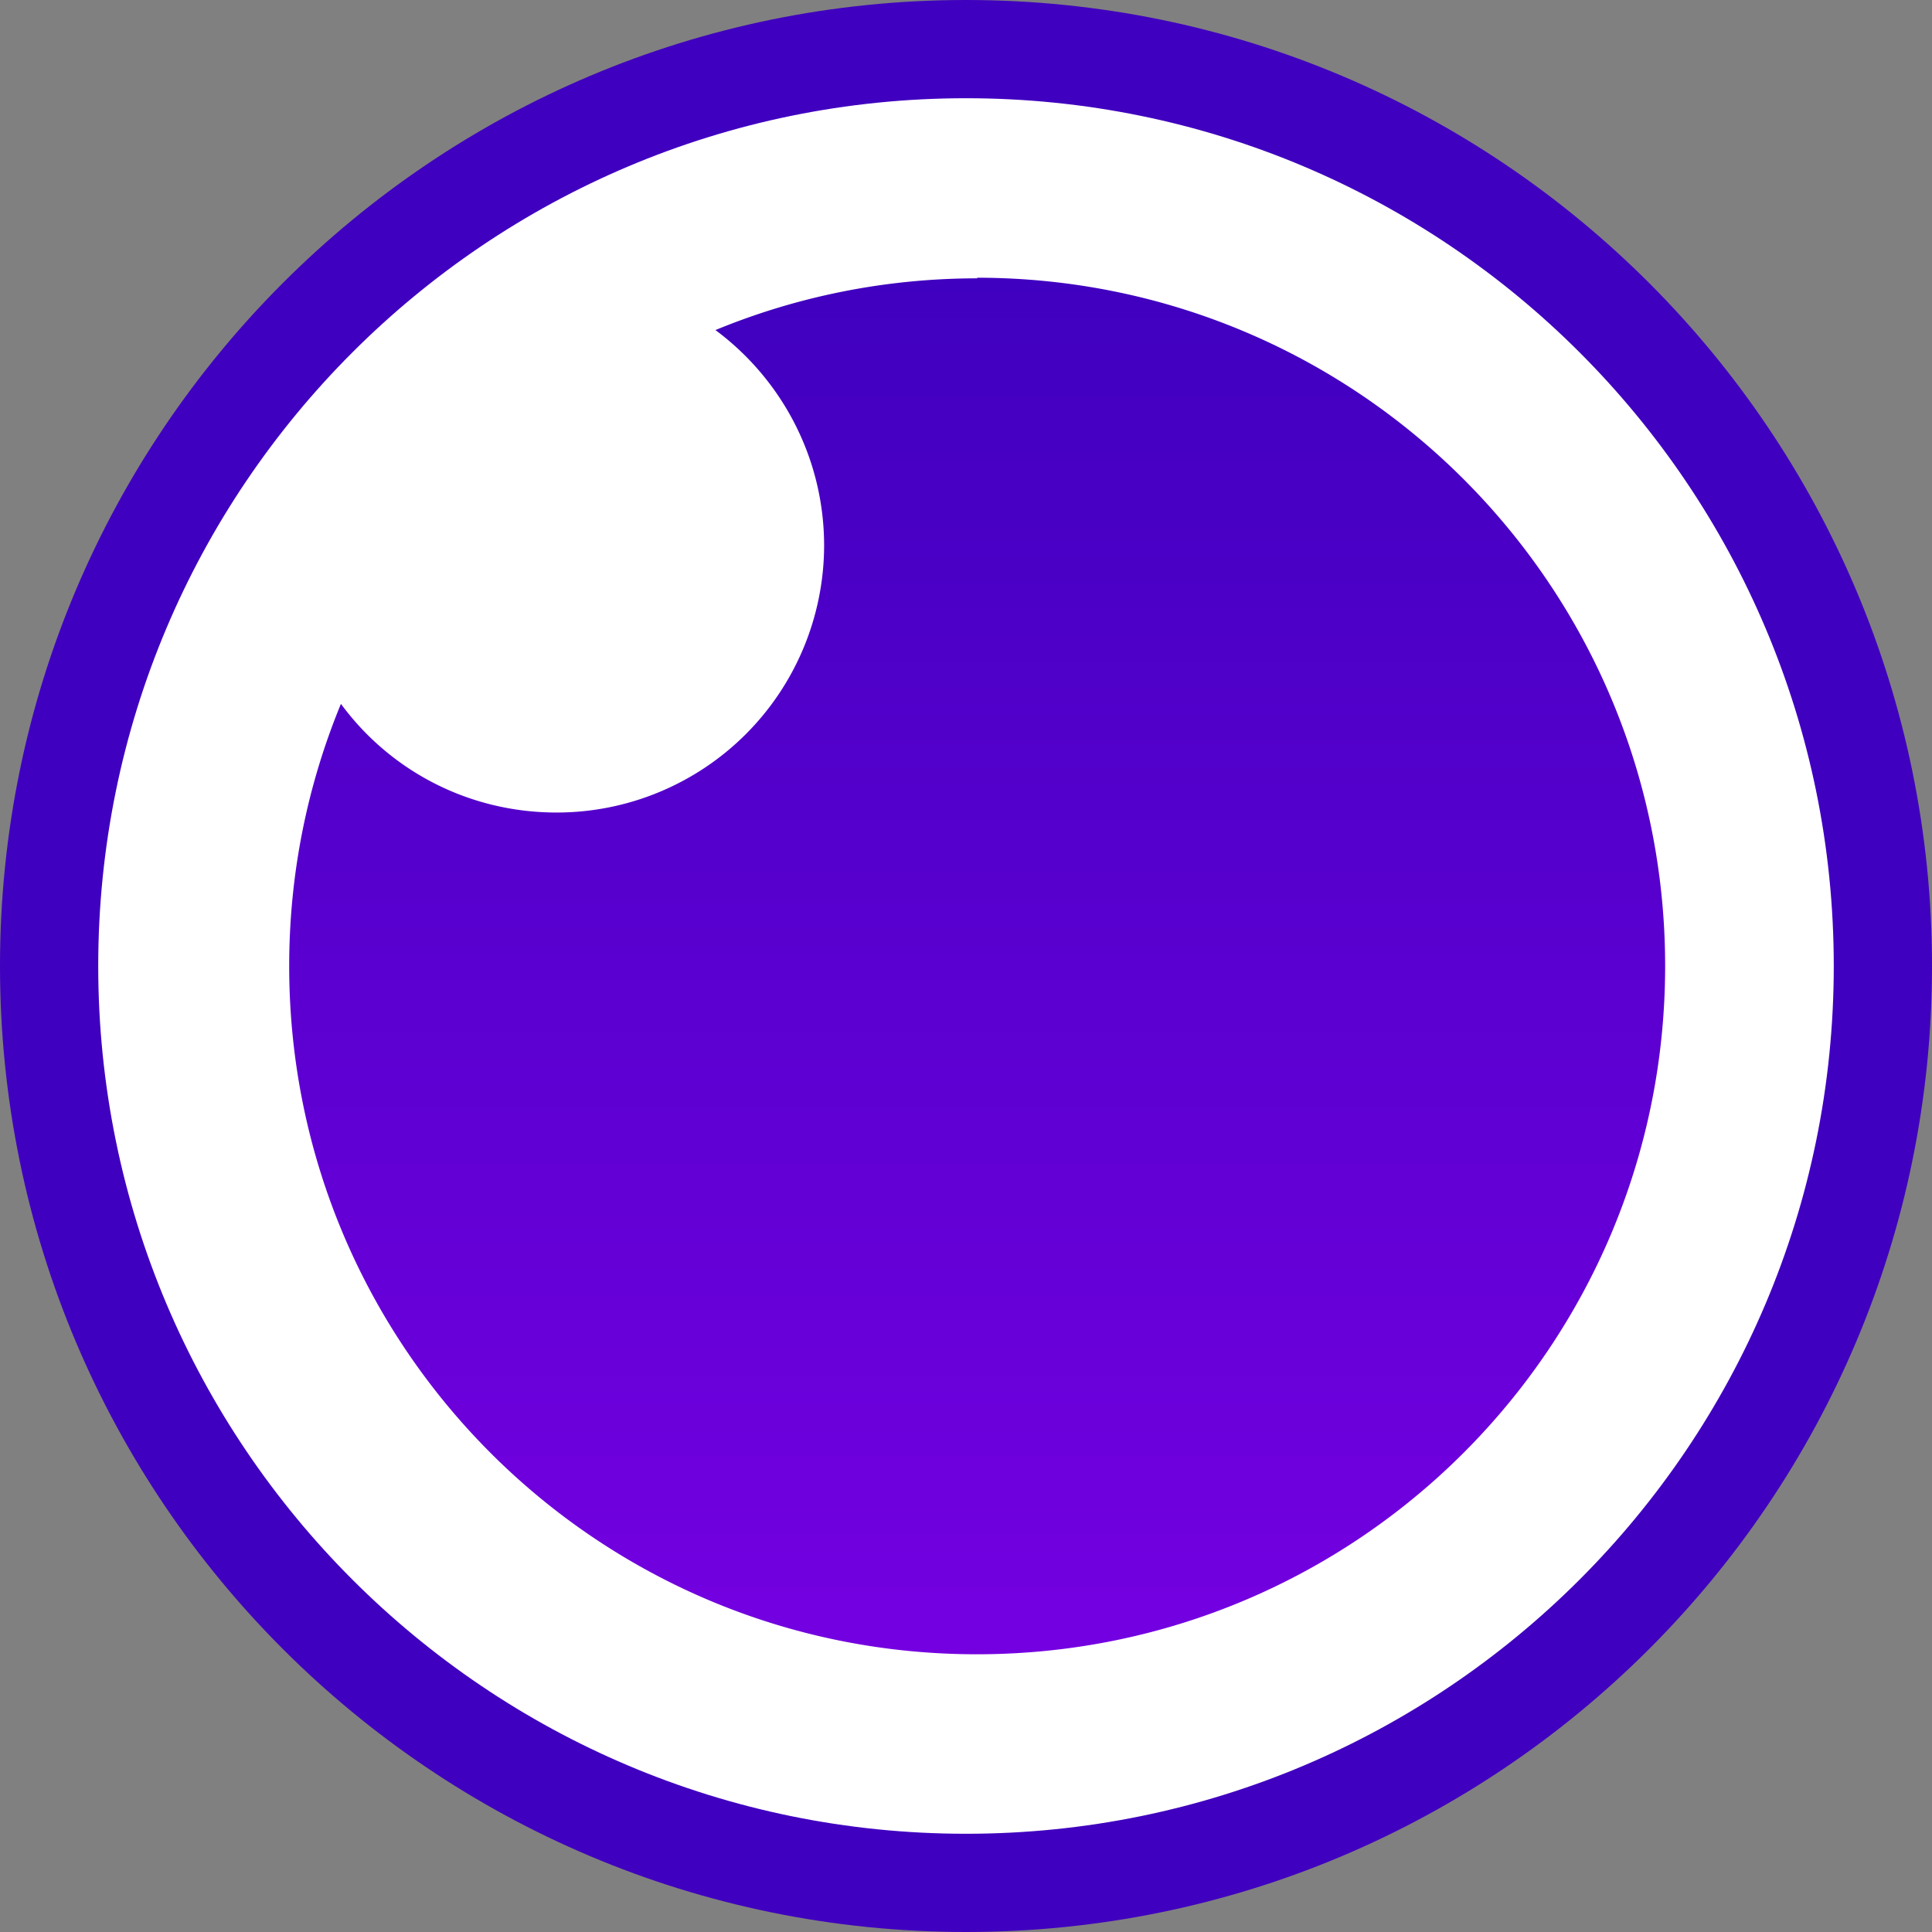 <svg xmlns="http://www.w3.org/2000/svg" width="32" height="32" fill="none" xmlns:v="https://vecta.io/nano"><rect width="100%" height="100%" fill="#808080" stroke="none"/><path d="M16 31.186A15.19 15.19 0 0 0 31.187 16 15.19 15.19 0 0 0 16 .814 15.19 15.19 0 0 0 .814 16 15.19 15.19 0 0 0 16 31.186z" fill="#fff"/><path d="M16 0C7.163 0 0 7.163 0 16s7.163 16 16 16 16-7.163 16-16S24.837 0 16 0zm0 1.627c7.938 0 14.373 6.435 14.373 14.373S23.938 30.373 16 30.373 1.627 23.938 1.627 16 8.062 1.627 16 1.627z" fill="#4000bf"/><path fill-rule="evenodd" d="M16.18 4.6c6.3 0 11.4 5.1 11.4 11.4s-5.1 11.4-11.4 11.4S4.79 22.3 4.79 16c0-1.537.305-3.004.857-4.342.806 1.098 2.106 1.8 3.573 1.8A4.43 4.43 0 0 0 13.65 9.04c0-1.466-.713-2.767-1.8-3.573 1.338-.552 2.804-.857 4.342-.857z" fill="url(#A)"/><defs><linearGradient id="A" x1="16.181" y1="27.39" x2="16.181" y2="4.61" gradientUnits="userSpaceOnUse"><stop stop-color="#7400e1"/><stop offset="1" stop-color="#4000bf"/></linearGradient></defs></svg>